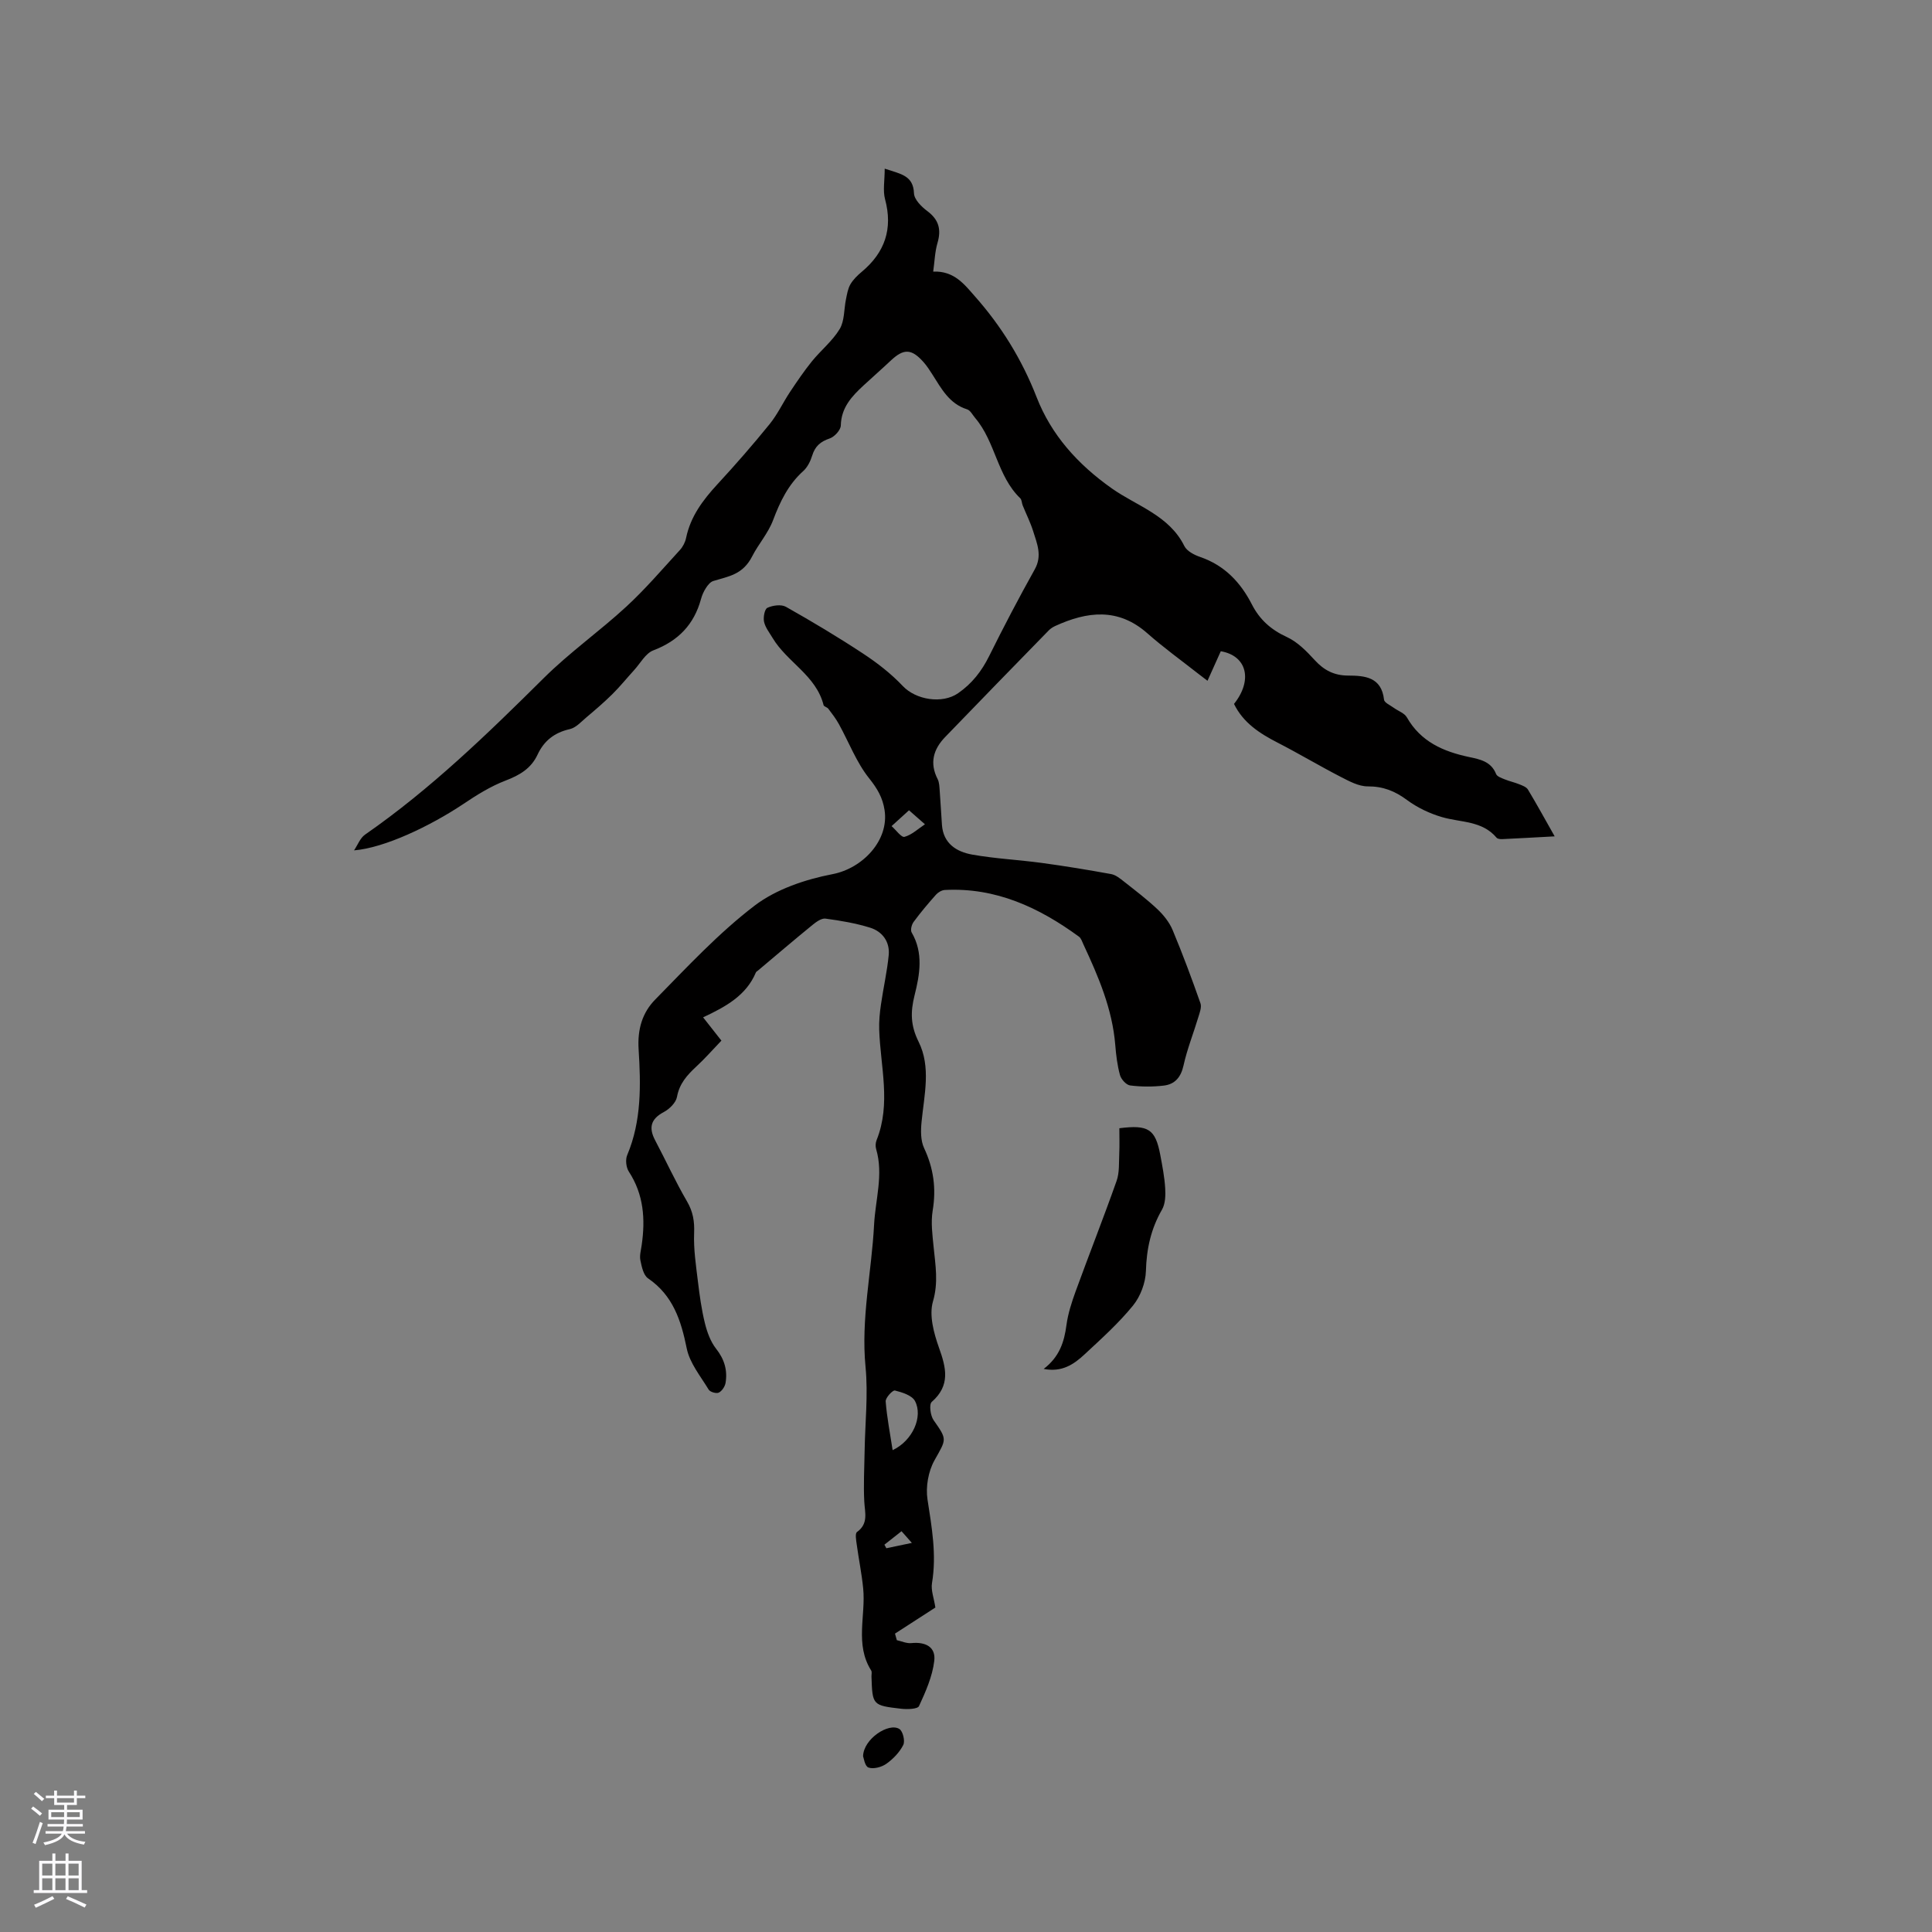 <svg enable-background="new 0 0 400 400" viewBox="0 0 400 400" xmlns="http://www.w3.org/2000/svg"><rect x="0" y="0" width="400" height="400" fill="#808080" stroke="none"/><g fill="#010000"><path d="m73.3 176.06c.75-1.1 1.26-2.55 2.28-3.26 13.57-9.42 25.35-20.85 37.03-32.44 5.33-5.29 11.54-9.67 17.07-14.77 3.95-3.64 7.46-7.76 11.1-11.73.61-.67 1.09-1.61 1.27-2.5.92-4.43 3.47-7.82 6.45-11.06 3.74-4.05 7.37-8.21 10.84-12.49 1.64-2.02 2.76-4.45 4.21-6.64 1.44-2.16 2.9-4.32 4.53-6.34 1.86-2.3 4.27-4.22 5.77-6.71 1.02-1.7.87-4.09 1.3-6.16.22-1.06.39-2.19.92-3.1.57-.98 1.45-1.84 2.34-2.58 4.8-4.01 6.48-8.9 4.83-15.04-.48-1.8-.07-3.84-.07-6.32 3.41 1.12 5.92 1.44 6.06 5.11.05 1.28 1.56 2.78 2.77 3.68 2.38 1.78 2.91 3.8 2.1 6.58-.55 1.87-.6 3.89-.89 5.94 4.34-.18 6.47 2.67 8.57 5.05 5.5 6.2 9.77 13.08 12.84 20.95 3.03 7.78 8.46 13.88 15.61 18.92 5.11 3.6 11.84 5.56 14.97 11.89.52 1.06 2.06 1.86 3.3 2.28 5.04 1.74 8.36 5.26 10.7 9.84 1.61 3.14 3.96 5.23 7.23 6.73 2.2 1.01 4.09 2.94 5.77 4.78 1.93 2.11 4.03 3.19 6.91 3.2 3.47.01 6.91.3 7.44 4.99.07.63 1.29 1.15 2.01 1.68.91.67 2.21 1.09 2.71 1.97 2.87 5.05 7.55 7.09 12.88 8.22 2.27.48 4.57.92 5.6 3.52.21.53 1.14.84 1.8 1.11.98.4 2.03.62 3.01 1.02.65.26 1.47.56 1.79 1.1 1.83 3.04 3.53 6.15 5.53 9.68-4.09.22-7.46.41-10.83.57-.4.02-.98-.03-1.2-.29-2.99-3.56-7.42-3.13-11.31-4.27-2.56-.75-5.12-1.97-7.25-3.55-2.51-1.86-4.95-2.82-8.12-2.81-1.89.01-3.87-1.09-5.65-2-4.38-2.26-8.62-4.8-13-7.05-3.74-1.92-7.13-4.12-9.03-8.02 3.89-4.88 2.73-9.96-2.74-10.91-.85 1.9-1.75 3.88-2.75 6.12-.76-.58-1.39-1.05-2-1.53-3.5-2.75-7.12-5.36-10.45-8.3-6.05-5.34-12.45-4.55-19.09-1.51-.47.22-.94.52-1.3.88-7.18 7.36-14.36 14.72-21.49 22.12-2.43 2.52-3.25 5.37-1.54 8.7.36.71.36 1.63.43 2.46.18 2.34.29 4.68.46 7.02.28 3.86 3.02 5.56 6.24 6.14 4.76.85 9.63 1.08 14.43 1.73s9.59 1.44 14.36 2.31c.95.17 1.86.92 2.66 1.55 2.36 1.86 4.76 3.68 6.94 5.74 1.28 1.21 2.47 2.71 3.14 4.32 2.08 4.98 3.96 10.04 5.75 15.13.29.83-.17 1.99-.46 2.95-1 3.32-2.3 6.56-3.04 9.92-.54 2.45-1.79 3.91-4.09 4.18s-4.67.26-6.96-.03c-.81-.1-1.87-1.27-2.11-2.15-.56-2.03-.81-4.16-.98-6.27-.61-7.43-3.49-14.13-6.58-20.76-.27-.57-.47-1.29-.94-1.63-8.27-6.04-17.21-10.21-27.76-9.66-.63.03-1.39.48-1.83.97-1.62 1.82-3.2 3.69-4.64 5.65-.41.55-.69 1.68-.4 2.18 2.48 4.24 1.67 8.74.61 12.97-.88 3.5-.85 6.28.82 9.64 2.61 5.24 1.17 11 .62 16.59-.18 1.79-.21 3.87.52 5.43 1.97 4.2 2.54 8.37 1.78 12.95-.4 2.45-.05 5.06.2 7.57.37 3.75 1.01 7.29-.14 11.24-.83 2.85.17 6.55 1.24 9.56 1.5 4.19 2.41 7.82-1.5 11.25-.57.5-.27 2.83.39 3.77 2.89 4.1 2.66 3.88.18 8.32-1.28 2.29-1.84 5.5-1.44 8.1.89 5.77 1.91 11.44.93 17.31-.25 1.49.41 3.13.7 5.06-2.44 1.58-5.4 3.49-8.36 5.4.13.45.25.9.38 1.36.99.22 2.01.7 2.97.61 3-.31 5.12.81 4.78 3.67-.38 3.22-1.78 6.38-3.16 9.37-.29.63-2.44.69-3.68.55-5.97-.69-5.96-.75-6.16-6.66-.01-.42.13-.95-.06-1.26-3.42-5.41-1.09-11.35-1.66-17.02-.3-3.03-.92-6.03-1.33-9.05-.12-.88-.38-2.29.05-2.6 2.42-1.75 1.63-3.99 1.51-6.3-.18-3.47.01-6.96.07-10.44.09-5.82.75-11.69.19-17.45-.97-9.97 1.26-19.64 1.77-29.45.27-5.19 1.97-10.38.43-15.63-.17-.57-.14-1.31.09-1.87 3.03-7.56.79-15.23.54-22.86-.06-1.73.11-3.49.36-5.2.49-3.43 1.28-6.83 1.61-10.27.25-2.72-1.29-4.84-3.81-5.64-3-.94-6.16-1.47-9.28-1.89-.84-.11-1.94.69-2.72 1.33-3.78 3.08-7.49 6.25-11.22 9.39-.16.14-.4.25-.47.42-2 4.78-6.24 7.1-10.93 9.3 1.49 1.9 2.7 3.44 3.79 4.82-1.83 1.91-3.44 3.75-5.23 5.4-1.89 1.76-3.47 3.51-3.97 6.26-.22 1.19-1.56 2.51-2.73 3.13-2.74 1.45-3.15 3.27-1.78 5.87 2.22 4.2 4.2 8.53 6.59 12.63 1.25 2.14 1.57 4.14 1.47 6.58-.13 3.3.38 6.64.78 9.94.35 2.91.75 5.84 1.45 8.69.46 1.86 1.17 3.83 2.33 5.3 1.71 2.17 2.38 4.45 1.95 7.06-.13.76-.75 1.7-1.41 2.02-.51.24-1.8-.13-2.09-.63-1.68-2.77-3.93-5.5-4.54-8.53-1.18-5.81-2.84-10.97-8.02-14.51-.94-.65-1.3-2.39-1.57-3.7-.21-.99.11-2.1.26-3.15.78-5.37.44-10.49-2.65-15.23-.57-.87-.75-2.49-.34-3.44 2.98-7.07 2.82-14.54 2.36-21.86-.27-4.24.79-7.64 3.44-10.34 6.61-6.73 13.1-13.73 20.55-19.42 4.48-3.42 10.52-5.45 16.17-6.54 6.19-1.19 11.73-6.97 10.76-13.26-.39-2.56-1.5-4.46-3.18-6.56-2.64-3.3-4.19-7.46-6.27-11.23-.62-1.13-1.42-2.17-2.2-3.2-.24-.32-.91-.44-.98-.75-1.54-6.15-7.56-8.88-10.56-13.91-.65-1.09-1.5-2.15-1.76-3.33-.2-.92.11-2.63.69-2.9 1.11-.51 2.87-.76 3.85-.2 5.41 3.05 10.76 6.25 15.95 9.67 2.95 1.94 5.81 4.16 8.23 6.72 2.73 2.89 8.19 3.76 11.46 1.49 2.88-2 4.86-4.55 6.41-7.66 3.01-6.07 6.16-12.08 9.46-17.99 1.58-2.83.47-5.32-.33-7.88-.57-1.83-1.45-3.56-2.17-5.34-.2-.49-.18-1.16-.51-1.49-4.78-4.6-5.13-11.69-9.32-16.61-.54-.63-1-1.59-1.68-1.8-3.7-1.16-5.32-4.29-7.19-7.22-.57-.89-1.15-1.8-1.85-2.58-2.48-2.78-4.09-2.81-6.76-.3-1.85 1.74-3.77 3.42-5.64 5.15-2.44 2.26-4.62 4.57-4.71 8.29-.02.95-1.31 2.35-2.31 2.69-1.91.64-3.02 1.62-3.61 3.53-.36 1.17-.98 2.43-1.87 3.23-3.1 2.79-4.8 6.35-6.23 10.15-1.02 2.71-3.09 5.05-4.29 7.42-1.97 3.91-4.93 4.2-8.09 5.18-.61.19-1.15.86-1.52 1.44-.46.7-.81 1.5-1.03 2.31-1.44 5.27-4.71 8.65-9.86 10.61-1.62.61-2.69 2.68-3.99 4.1-1.51 1.65-2.92 3.41-4.51 4.98-1.7 1.68-3.52 3.24-5.35 4.78-1.09.92-2.19 2.17-3.46 2.45-3.16.71-5.32 2.4-6.66 5.27-1.34 2.88-3.7 4.26-6.63 5.38-3.11 1.19-6.03 3.02-8.82 4.9-6.76 4.5-16.22 9.04-22.55 9.55zm111.51 124.18c4.18-1.98 6.32-6.96 4.63-10.17-.62-1.17-2.65-1.81-4.16-2.18-.46-.11-1.97 1.51-1.91 2.26.25 3.26.89 6.5 1.44 10.09zm3.39-132.48c-1.51 1.37-2.56 2.32-3.61 3.28.91.79 2.04 2.4 2.68 2.22 1.53-.42 2.83-1.68 4.23-2.6-.95-.84-1.91-1.68-3.3-2.9zm-1.55 149.26c-1.39 1.1-2.46 1.94-3.54 2.79.13.25.27.49.4.74 1.62-.34 3.24-.68 5.28-1.11-.89-1.01-1.42-1.61-2.14-2.42z"/><path d="m216.08 283.42c3.29-2.51 4.26-5.61 4.72-9.09.32-2.37 1.08-4.71 1.9-6.97 2.78-7.64 5.77-15.2 8.48-22.87.61-1.73.46-3.74.55-5.63.08-1.77.02-3.55.02-5.27 6.02-.77 7.46.19 8.47 5.51.43 2.29.88 4.59 1.02 6.9.09 1.48.04 3.22-.66 4.44-2.29 3.97-3.2 8.11-3.33 12.69-.07 2.45-1.13 5.28-2.68 7.18-2.99 3.67-6.57 6.89-10.06 10.13-2.19 2.04-4.66 3.72-8.43 2.98z"/><path d="m178.69 363.61c.08-3.59 5.32-7.03 7.52-5.64.73.46 1.21 2.5.8 3.31-.77 1.52-2.1 2.9-3.51 3.9-.98.69-2.66 1.14-3.69.77-.77-.27-.99-2.05-1.12-2.34z"/></g><path d="m6.44 374.46.42-.45c.65.47 1.27.95 1.85 1.44l-.45.49c-.65-.56-1.25-1.06-1.82-1.48m.93 7.33-.63-.26c.55-1.36 1.05-2.8 1.52-4.33.19.1.38.19.59.27-.46 1.29-.95 2.73-1.48 4.32m-.38-10.38.44-.42c.43.34 1.01.82 1.74 1.44l-.49.49c-.53-.51-1.09-1.01-1.69-1.51m2.5.35h1.72v-1.04h.59v1.04h3.52v-1.04h.59v1.04h1.75v.53h-1.75v1.42h-2.03v.97h3.22v2.03h-3.24c0 .35-.01.66-.03.93h3.32v.53h-3.37c-.03.27-.08.58-.15.94h3.96v.53h-3.71c.67.92 1.93 1.48 3.79 1.68-.13.24-.23.44-.29.59-2.13-.38-3.48-1.08-4.04-2.12-.43.97-1.77 1.72-4.03 2.23-.09-.19-.2-.37-.33-.55 2.1-.42 3.37-1.03 3.81-1.83h-3.36v-.53h3.58c.08-.29.13-.61.16-.94h-3.33v-.53h3.39c.02-.27.04-.58.04-.93h-3.23v-2.03h3.25v-.97h-2.07v-1.42h-1.73zm1.12 3.44v1h2.65c.01-.3.02-.44.01-.4v-.25-.35zm1.19-2h3.52v-.91h-3.52zm4.71 2h-2.63v.59c0 .15-.01.28-.01.4h2.64z" fill="#fbfafc"/><path d="m13.56 383.74h.63v1.52h2.72v6.07h1.13v.6h-11.06v-.6h1.13v-6.07h2.73v-1.52h.63v1.52h2.1v-1.52zm-2.69 8.83.38.56c-1.24.63-2.53 1.25-3.85 1.85-.1-.21-.21-.42-.34-.63 1.36-.55 2.63-1.15 3.81-1.78m-2.13-4.27h2.1v-2.45h-2.1zm0 3.04h2.1v-2.46h-2.1zm2.72-3.04h2.1v-2.45h-2.1zm0 3.04h2.1v-2.46h-2.1zm6.07 3.6c-1.41-.71-2.7-1.3-3.86-1.78l.35-.56c1.45.62 2.75 1.19 3.88 1.72zm-1.25-9.09h-2.1v2.45h2.1zm-2.09 5.49h2.1v-2.46h-2.1z" fill="#fbfafc"/></svg>